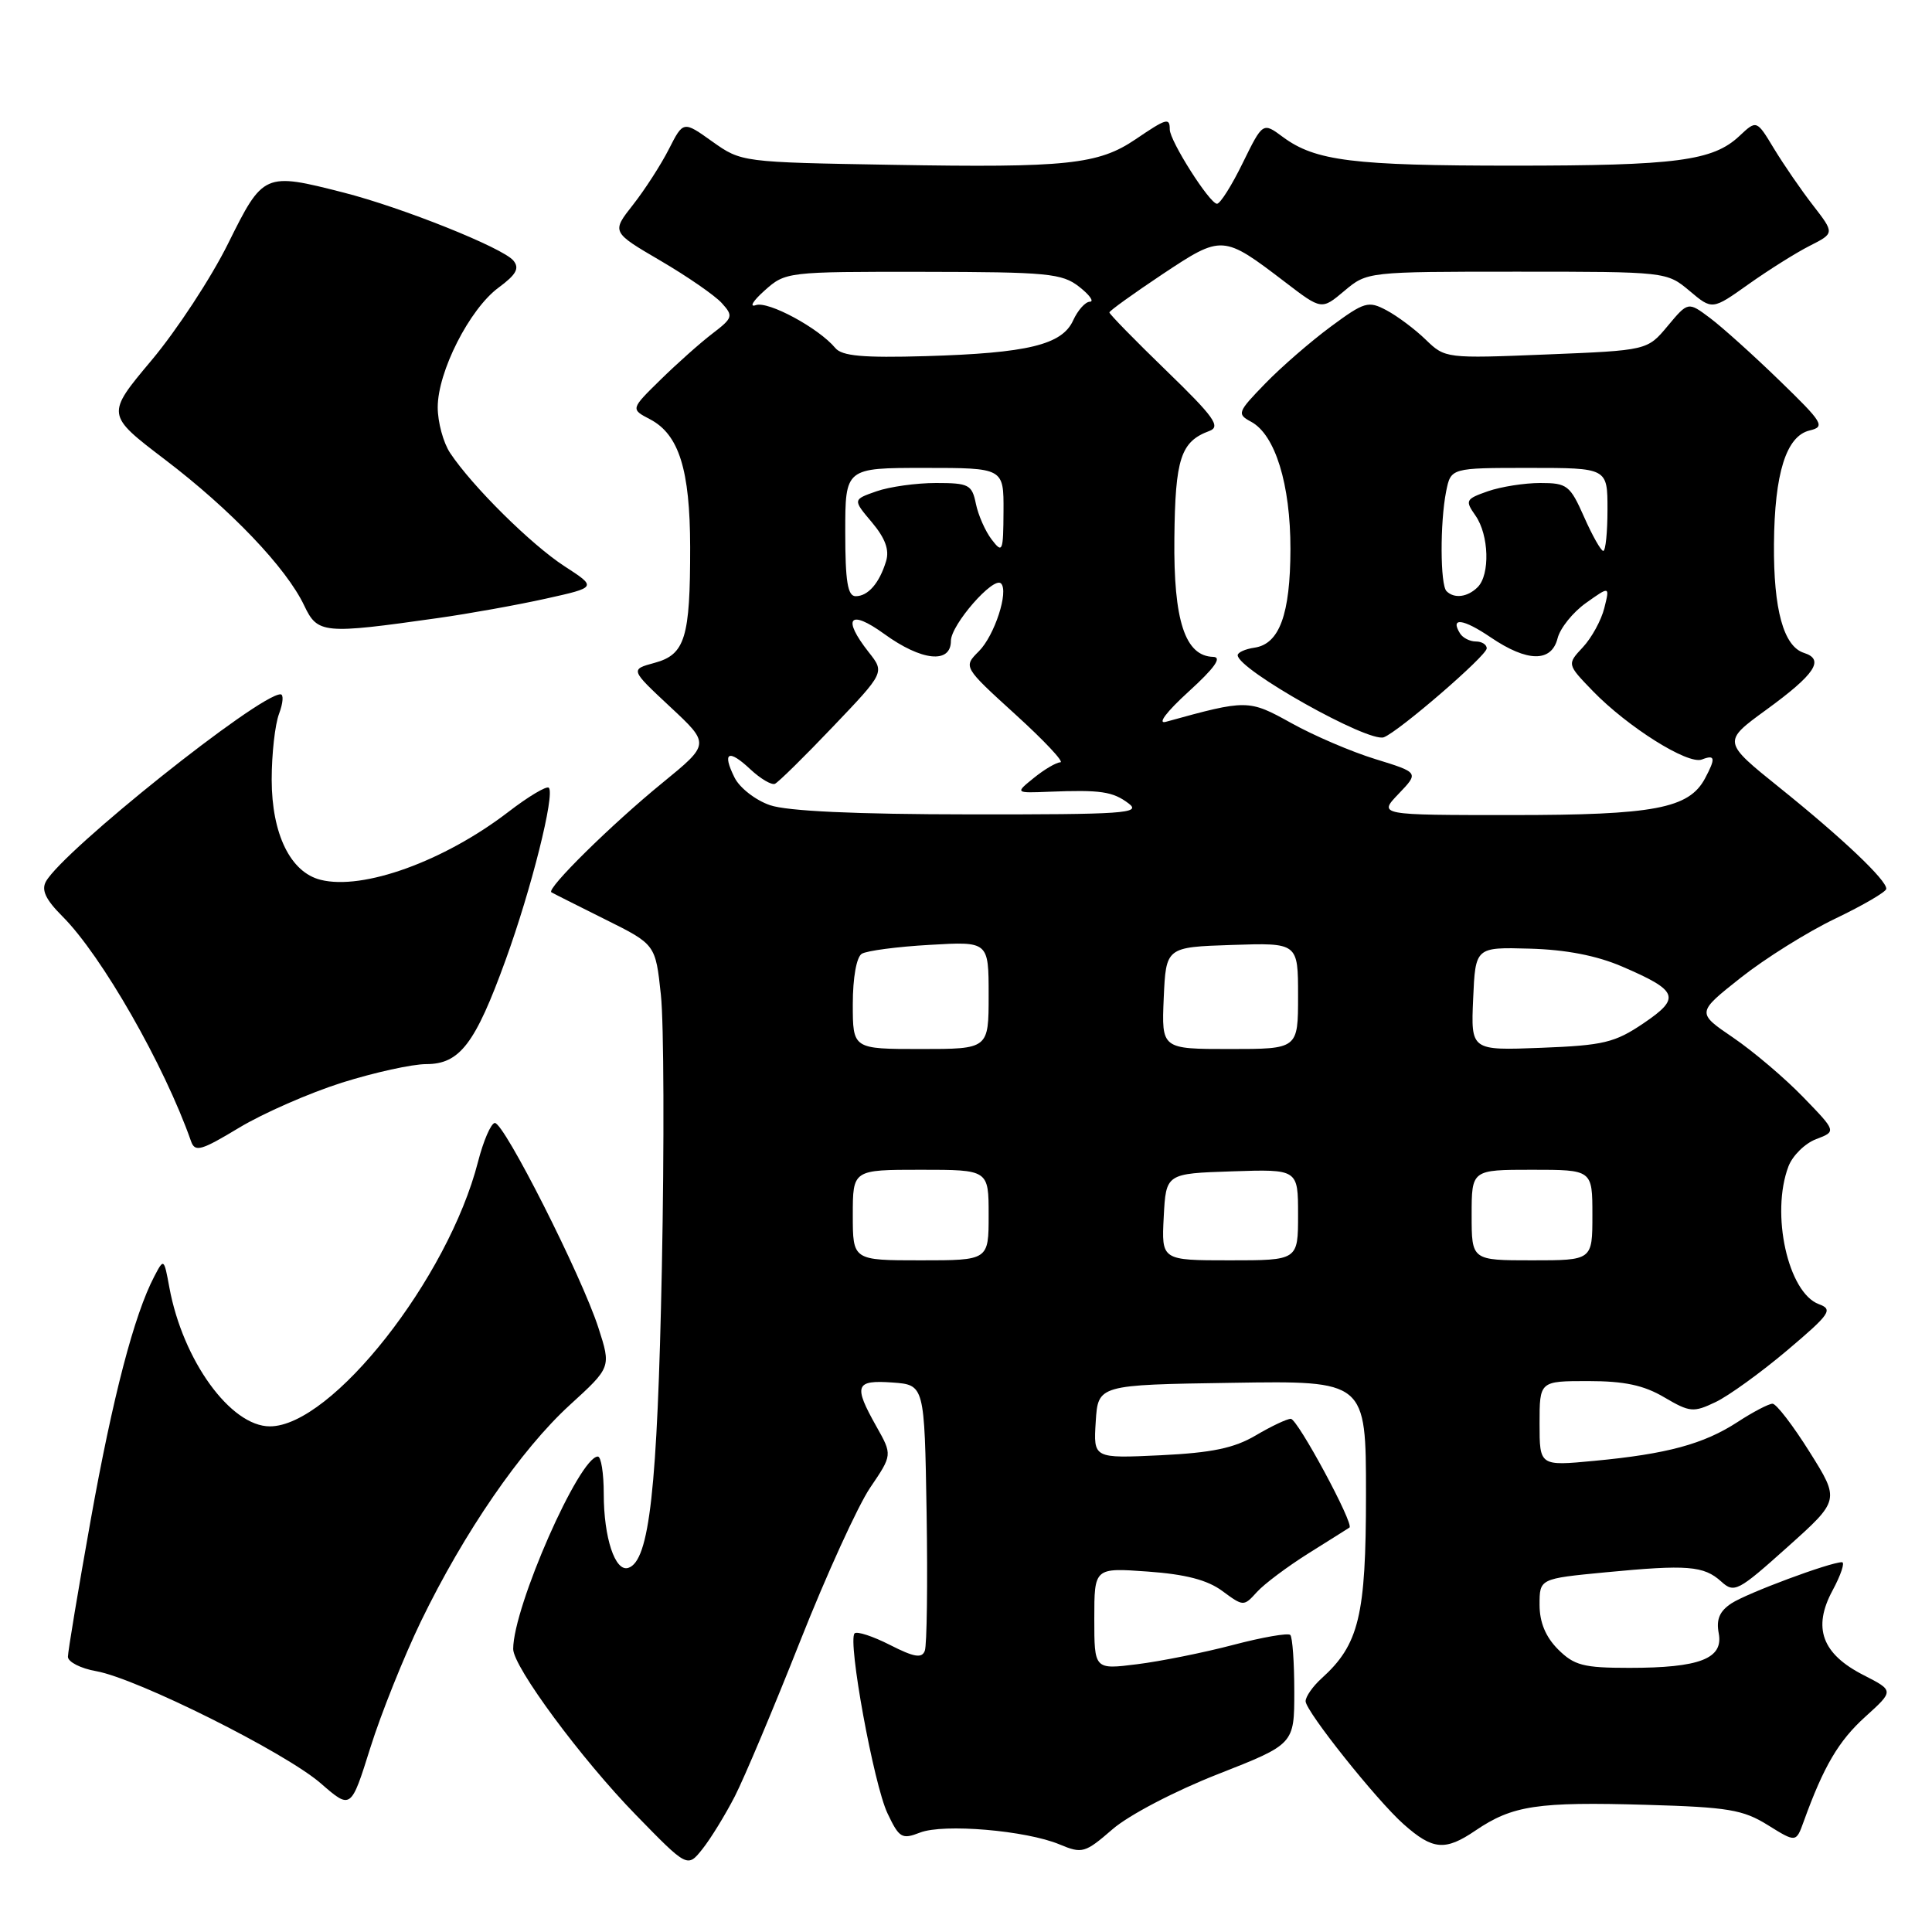 <?xml version="1.0" encoding="UTF-8" standalone="no"?>
<!DOCTYPE svg PUBLIC "-//W3C//DTD SVG 1.1//EN" "http://www.w3.org/Graphics/SVG/1.1/DTD/svg11.dtd" >
<svg xmlns="http://www.w3.org/2000/svg" xmlns:xlink="http://www.w3.org/1999/xlink" version="1.1" viewBox="0 0 256 256">
 <g >
 <path fill="currentColor"
d=" M 97.38 238.00 C 98.64 235.53 102.53 226.30 106.01 217.50 C 109.49 208.70 113.67 199.54 115.29 197.14 C 118.25 192.78 118.25 192.78 116.12 189.00 C 113.06 183.56 113.33 182.84 118.25 183.19 C 122.50 183.50 122.50 183.50 122.78 200.46 C 122.93 209.79 122.82 218.02 122.54 218.74 C 122.15 219.77 121.12 219.59 117.92 217.96 C 115.66 216.81 113.55 216.12 113.24 216.43 C 112.29 217.38 115.78 236.47 117.60 240.28 C 119.15 243.55 119.51 243.76 121.90 242.83 C 125.02 241.61 135.97 242.54 140.41 244.40 C 143.40 245.65 143.77 245.54 147.42 242.38 C 149.59 240.50 155.70 237.31 161.39 235.08 C 171.50 231.11 171.50 231.11 171.50 224.14 C 171.50 220.30 171.26 216.93 170.97 216.64 C 170.68 216.35 167.27 216.94 163.40 217.96 C 159.52 218.98 153.80 220.13 150.67 220.52 C 145.00 221.23 145.00 221.23 145.00 214.48 C 145.00 207.73 145.00 207.73 152.08 208.24 C 157.09 208.60 159.99 209.35 161.97 210.82 C 164.75 212.87 164.80 212.88 166.54 210.96 C 167.50 209.89 170.59 207.58 173.39 205.82 C 176.20 204.06 178.64 202.53 178.81 202.41 C 179.47 201.98 171.93 188.00 171.04 188.00 C 170.53 188.00 168.44 188.99 166.39 190.20 C 163.52 191.89 160.59 192.50 153.77 192.83 C 144.88 193.25 144.88 193.25 145.19 188.38 C 145.50 183.50 145.50 183.50 163.25 183.23 C 181.00 182.95 181.00 182.95 181.00 198.02 C 181.00 214.11 180.08 217.91 175.11 222.40 C 173.95 223.45 173.00 224.81 173.00 225.42 C 173.00 226.74 182.41 238.55 185.99 241.72 C 189.84 245.14 191.49 245.29 195.50 242.56 C 200.43 239.22 203.69 238.73 218.21 239.15 C 228.98 239.46 230.96 239.79 234.24 241.83 C 237.99 244.16 237.99 244.16 239.01 241.33 C 241.65 234.03 243.63 230.67 247.16 227.48 C 250.97 224.03 250.97 224.03 246.95 221.97 C 241.42 219.16 240.15 215.70 242.82 210.75 C 243.93 208.69 244.49 207.00 244.07 207.00 C 242.49 207.00 231.51 211.09 229.43 212.45 C 227.85 213.49 227.39 214.57 227.74 216.42 C 228.38 219.78 225.22 221.00 215.89 221.00 C 209.81 221.00 208.59 220.68 206.45 218.55 C 204.80 216.89 204.00 214.97 204.00 212.64 C 204.00 209.18 204.00 209.18 212.75 208.34 C 223.58 207.30 225.76 207.47 228.07 209.56 C 229.80 211.13 230.29 210.87 236.84 205.00 C 243.79 198.78 243.79 198.78 239.78 192.39 C 237.58 188.88 235.37 186.00 234.87 186.00 C 234.37 186.00 232.28 187.09 230.23 188.43 C 225.74 191.35 220.90 192.66 211.25 193.57 C 204.00 194.26 204.00 194.26 204.00 188.63 C 204.00 183.00 204.00 183.00 210.44 183.00 C 215.24 183.00 217.82 183.55 220.52 185.15 C 223.91 187.14 224.38 187.19 227.33 185.78 C 229.07 184.95 233.34 181.86 236.81 178.93 C 242.53 174.09 242.92 173.51 241.01 172.81 C 236.92 171.29 234.60 160.81 236.98 154.55 C 237.52 153.13 239.17 151.50 240.65 150.94 C 243.34 149.92 243.34 149.92 238.92 145.36 C 236.49 142.85 232.32 139.31 229.65 137.49 C 224.80 134.19 224.80 134.19 230.65 129.56 C 233.87 127.01 239.51 123.48 243.19 121.72 C 246.88 119.95 249.91 118.18 249.94 117.78 C 250.03 116.66 244.14 111.07 235.83 104.39 C 228.23 98.28 228.23 98.28 234.04 94.05 C 240.52 89.33 241.81 87.39 239.03 86.51 C 236.34 85.65 234.99 80.78 235.06 72.10 C 235.13 62.72 236.68 57.78 239.78 57.04 C 241.89 56.54 241.58 56.03 235.78 50.41 C 232.33 47.06 228.19 43.34 226.59 42.14 C 223.68 39.96 223.68 39.96 220.98 43.19 C 218.28 46.43 218.28 46.43 204.89 46.97 C 191.62 47.51 191.48 47.49 188.92 45.01 C 187.50 43.63 185.16 41.88 183.73 41.12 C 181.31 39.83 180.80 39.98 176.32 43.29 C 173.67 45.25 169.76 48.64 167.64 50.83 C 163.97 54.61 163.88 54.86 165.77 55.88 C 168.97 57.59 171.00 64.17 170.99 72.77 C 170.97 81.41 169.53 85.34 166.22 85.82 C 165.00 86.00 164.00 86.45 164.00 86.82 C 164.01 88.72 181.35 98.46 183.37 97.69 C 185.37 96.92 197.00 86.88 197.00 85.91 C 197.00 85.41 196.35 85.00 195.56 85.00 C 194.77 85.00 193.82 84.52 193.46 83.93 C 192.11 81.75 193.88 81.98 197.52 84.45 C 202.38 87.75 205.58 87.79 206.39 84.57 C 206.73 83.23 208.42 81.12 210.16 79.89 C 213.31 77.65 213.31 77.65 212.58 80.57 C 212.18 82.18 210.90 84.52 209.74 85.76 C 207.63 88.02 207.63 88.02 211.06 91.57 C 215.69 96.34 223.66 101.35 225.50 100.64 C 227.28 99.95 227.36 100.45 225.92 103.15 C 223.79 107.13 219.20 108.00 200.35 108.00 C 182.63 108.00 182.63 108.00 185.32 105.19 C 188.02 102.37 188.02 102.37 182.26 100.59 C 179.09 99.62 174.08 97.47 171.12 95.82 C 165.44 92.67 165.25 92.67 154.50 95.64 C 153.31 95.98 154.52 94.36 157.50 91.64 C 160.92 88.53 161.96 87.08 160.77 87.04 C 157.03 86.95 155.49 82.26 155.61 71.32 C 155.72 60.74 156.45 58.51 160.26 57.10 C 161.79 56.53 160.87 55.24 154.54 49.11 C 150.39 45.09 147.00 41.62 147.00 41.40 C 147.00 41.19 150.16 38.92 154.01 36.35 C 161.95 31.08 162.03 31.08 170.31 37.40 C 175.12 41.08 175.12 41.08 178.14 38.54 C 181.15 36.01 181.21 36.00 201.00 36.00 C 220.79 36.00 220.85 36.01 223.87 38.54 C 226.88 41.08 226.88 41.08 231.69 37.66 C 234.34 35.78 237.98 33.49 239.80 32.57 C 243.09 30.90 243.09 30.90 240.23 27.20 C 238.65 25.17 236.33 21.78 235.06 19.69 C 232.76 15.88 232.76 15.88 230.48 18.02 C 226.97 21.32 222.14 21.95 200.50 21.95 C 179.28 21.95 174.29 21.33 170.00 18.16 C 167.33 16.18 167.33 16.18 164.67 21.59 C 163.22 24.57 161.68 27.00 161.26 27.00 C 160.29 27.00 155.00 18.67 155.00 17.15 C 155.00 15.55 154.57 15.67 150.48 18.45 C 145.54 21.80 141.39 22.24 118.27 21.84 C 98.29 21.50 98.24 21.49 94.39 18.76 C 90.54 16.01 90.54 16.01 88.63 19.76 C 87.59 21.81 85.45 25.13 83.88 27.13 C 81.03 30.75 81.03 30.75 87.51 34.54 C 91.08 36.63 94.74 39.16 95.64 40.16 C 97.19 41.87 97.12 42.12 94.40 44.20 C 92.80 45.42 89.71 48.17 87.53 50.31 C 83.55 54.21 83.55 54.21 86.14 55.56 C 89.97 57.57 91.43 62.25 91.45 72.48 C 91.46 84.52 90.78 86.73 86.74 87.83 C 83.50 88.71 83.50 88.71 88.79 93.65 C 94.08 98.58 94.08 98.58 87.79 103.72 C 81.03 109.23 72.35 117.79 73.06 118.23 C 73.30 118.38 76.51 119.99 80.18 121.82 C 86.86 125.14 86.86 125.14 87.57 131.82 C 87.97 135.49 88.02 151.78 87.70 168.00 C 87.11 197.39 86.05 206.84 83.26 207.75 C 81.51 208.33 80.00 203.77 80.00 197.93 C 80.00 195.22 79.65 193.00 79.22 193.00 C 76.77 193.00 68.00 212.93 68.00 218.50 C 68.00 220.86 77.05 233.10 84.27 240.50 C 91.09 247.50 91.09 247.50 93.08 245.00 C 94.18 243.62 96.11 240.47 97.38 238.00 Z  M 55.77 214.85 C 61.50 203.03 69.01 192.11 75.50 186.17 C 80.98 181.17 80.98 181.17 79.29 175.93 C 77.06 169.03 66.76 148.67 65.56 148.80 C 65.05 148.86 64.05 151.17 63.34 153.94 C 59.39 169.38 43.95 189.00 35.76 189.00 C 30.55 189.00 24.22 180.26 22.44 170.59 C 21.73 166.73 21.71 166.71 20.45 169.12 C 17.78 174.20 14.94 185.09 12.02 201.39 C 10.36 210.67 9.00 218.84 9.00 219.53 C 9.00 220.21 10.69 221.08 12.75 221.44 C 18.16 222.40 37.80 232.21 42.50 236.30 C 46.50 239.78 46.50 239.78 49.07 231.59 C 50.48 227.09 53.50 219.56 55.77 214.85 Z  M 45.30 143.46 C 49.59 142.11 54.62 141.00 56.48 141.00 C 60.92 141.00 62.97 138.31 66.99 127.22 C 70.41 117.81 73.56 105.23 72.72 104.38 C 72.43 104.10 70.01 105.54 67.35 107.59 C 58.85 114.11 48.11 118.00 42.48 116.58 C 38.48 115.58 36.01 110.51 36.00 103.32 C 36.00 99.91 36.44 95.98 36.98 94.57 C 37.51 93.15 37.60 92.00 37.17 92.00 C 34.31 92.00 8.40 112.68 6.09 116.80 C 5.45 117.94 6.06 119.21 8.28 121.43 C 13.48 126.63 21.79 141.17 25.31 151.21 C 25.83 152.70 26.61 152.49 31.70 149.42 C 34.89 147.50 41.01 144.82 45.30 143.46 Z  M 58.00 81.90 C 62.12 81.32 68.56 80.16 72.30 79.33 C 79.10 77.82 79.10 77.82 74.80 75.03 C 70.40 72.18 62.59 64.45 59.65 60.03 C 58.74 58.67 58.00 55.94 58.00 53.97 C 58.00 49.25 62.21 40.96 66.05 38.12 C 68.42 36.37 68.87 35.55 68.02 34.52 C 66.61 32.83 53.33 27.51 45.54 25.52 C 35.01 22.83 34.88 22.89 30.23 32.26 C 27.98 36.81 23.41 43.77 20.09 47.73 C 14.04 54.94 14.04 54.94 21.85 60.89 C 30.59 67.54 37.94 75.24 40.31 80.24 C 42.09 83.98 42.83 84.05 58.00 81.90 Z  M 113.00 161.00 C 113.00 155.00 113.00 155.00 122.00 155.00 C 131.00 155.00 131.00 155.00 131.00 161.00 C 131.00 167.00 131.00 167.00 122.00 167.00 C 113.00 167.00 113.00 167.00 113.00 161.00 Z  M 154.20 161.25 C 154.50 155.50 154.50 155.50 163.25 155.21 C 172.00 154.92 172.00 154.92 172.00 160.96 C 172.00 167.00 172.00 167.00 162.95 167.00 C 153.90 167.00 153.90 167.00 154.20 161.25 Z  M 195.00 161.00 C 195.00 155.00 195.00 155.00 203.00 155.00 C 211.00 155.00 211.00 155.00 211.00 161.00 C 211.00 167.00 211.00 167.00 203.00 167.00 C 195.00 167.00 195.00 167.00 195.00 161.00 Z  M 113.00 133.06 C 113.00 129.55 113.49 126.82 114.19 126.38 C 114.84 125.98 118.89 125.44 123.19 125.20 C 131.00 124.74 131.00 124.74 131.00 131.87 C 131.00 139.00 131.00 139.00 122.00 139.00 C 113.00 139.00 113.00 139.00 113.00 133.06 Z  M 154.20 132.25 C 154.50 125.50 154.50 125.50 163.25 125.21 C 172.00 124.92 172.00 124.92 172.00 131.96 C 172.00 139.00 172.00 139.00 162.95 139.00 C 153.91 139.00 153.91 139.00 154.20 132.25 Z  M 195.20 132.35 C 195.50 125.50 195.50 125.50 202.69 125.70 C 207.48 125.83 211.56 126.62 214.91 128.06 C 222.41 131.28 222.76 132.22 217.76 135.60 C 213.97 138.16 212.47 138.52 204.20 138.84 C 194.90 139.20 194.90 139.20 195.20 132.35 Z  M 102.03 106.69 C 100.12 106.04 98.00 104.39 97.33 103.03 C 95.65 99.66 96.52 99.20 99.43 101.94 C 100.77 103.19 102.23 104.05 102.68 103.86 C 103.13 103.66 106.59 100.26 110.36 96.30 C 117.23 89.10 117.23 89.10 115.11 86.42 C 111.54 81.88 112.56 80.67 117.15 83.99 C 122.11 87.59 126.00 88.00 126.00 84.92 C 126.00 82.79 131.65 76.32 132.64 77.31 C 133.69 78.36 131.78 84.22 129.71 86.29 C 127.63 88.37 127.63 88.37 134.56 94.68 C 138.38 98.15 141.05 101.00 140.50 101.01 C 139.95 101.03 138.38 101.95 137.00 103.07 C 134.50 105.09 134.50 105.09 139.00 104.91 C 145.85 104.64 147.45 104.87 149.56 106.47 C 151.28 107.77 148.93 107.93 128.50 107.91 C 113.35 107.90 104.31 107.48 102.03 106.69 Z  M 112.00 70.50 C 112.00 62.00 112.00 62.00 122.50 62.00 C 133.00 62.00 133.00 62.00 132.97 67.75 C 132.94 73.12 132.84 73.37 131.41 71.50 C 130.56 70.40 129.62 68.26 129.31 66.75 C 128.79 64.22 128.38 64.00 124.02 64.00 C 121.43 64.00 117.88 64.49 116.14 65.10 C 112.99 66.20 112.99 66.20 115.53 69.21 C 117.30 71.32 117.87 72.87 117.41 74.36 C 116.52 77.28 115.02 79.00 113.38 79.00 C 112.32 79.00 112.00 77.05 112.00 70.50 Z  M 191.67 78.33 C 190.83 77.49 190.80 69.25 191.62 65.12 C 192.25 62.00 192.25 62.00 202.62 62.00 C 213.00 62.00 213.00 62.00 213.00 67.50 C 213.00 70.53 212.75 73.00 212.44 73.00 C 212.14 73.00 210.99 70.97 209.90 68.50 C 208.04 64.30 207.65 64.00 204.10 64.00 C 202.01 64.00 198.89 64.49 197.16 65.09 C 194.20 66.13 194.10 66.31 195.51 68.32 C 197.30 70.88 197.46 76.14 195.80 77.80 C 194.47 79.13 192.69 79.36 191.67 78.33 Z  M 110.68 46.11 C 108.48 43.47 101.80 39.86 100.16 40.43 C 99.25 40.75 99.76 39.88 101.31 38.50 C 104.08 36.02 104.29 36.00 122.31 36.02 C 138.82 36.04 140.73 36.22 143.00 38.00 C 144.38 39.08 145.01 39.97 144.41 39.98 C 143.81 39.99 142.82 41.10 142.20 42.45 C 140.73 45.69 136.19 46.79 122.66 47.19 C 114.35 47.43 111.56 47.18 110.68 46.11 Z "/>
</g>
</svg>